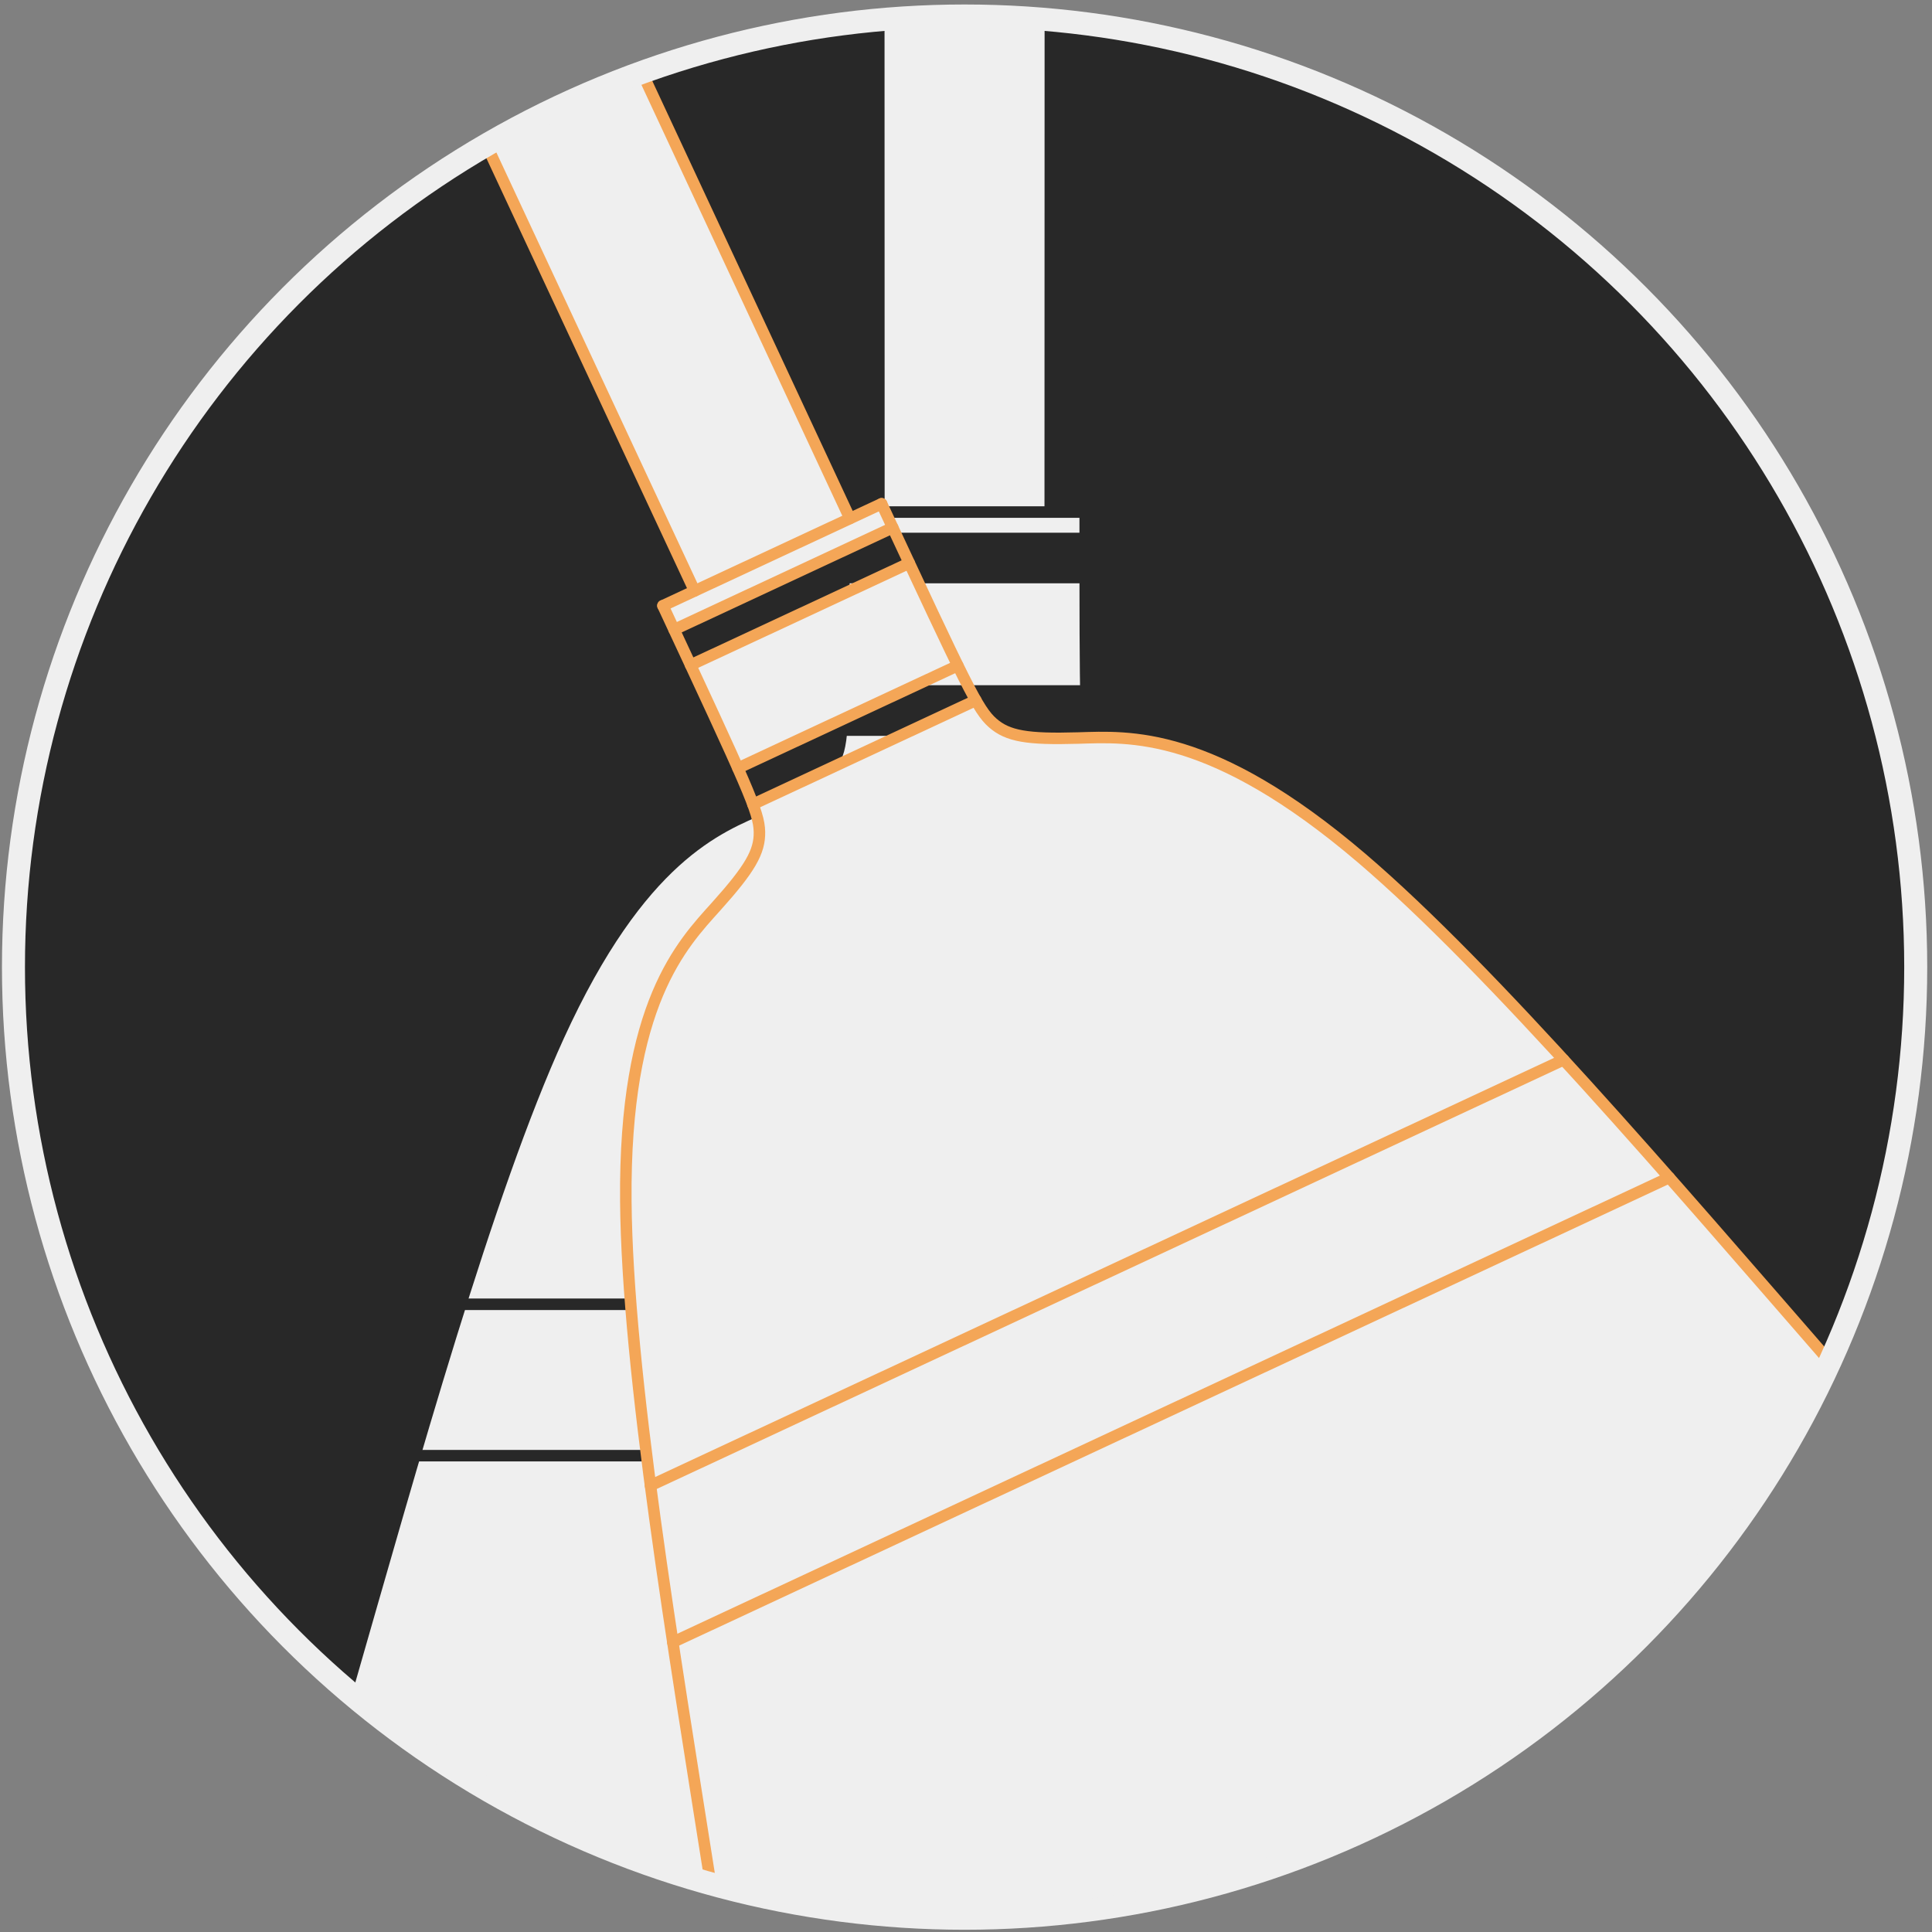 <svg xmlns="http://www.w3.org/2000/svg" viewBox="0 0 335.91 335.91">
  <rect x="0" y="0" width="335.91" height="335.91" fill="#808080" stroke="none"/>
  <defs>
    <style>
      .cls-1 {
        fill: #282828;
      }

      .cls-2 {
        fill: #efefef;
      }

      .cls-3, .cls-4, .cls-5 {
        fill: none;
        stroke-linecap: round;
        stroke-linejoin: round;
      }

      .cls-3 {
        stroke: #282828;
      }

      .cls-3, .cls-4 {
        stroke-width: 2px;
      }

      .cls-4 {
        stroke: #f4a657;
      }

      .cls-5 {
        stroke: #efefef;
        stroke-width: 4px;
      }
    </style>
  </defs>
  <g id="icon-backs-10">
    <circle class="cls-1" cx="166.95" cy="168.15" r="165.37"/>
  </g>
  <g id="unclicked-10">
    <path class="cls-2" d="M60.34,293.94c7.68-26.7,15.07-53.46,23.87-79.83,3.41-10.21,7-20.33,11.26-30.23a134.81,134.81,0,0,1,11-20.91c5.19-7.9,10.8-14.42,19.28-19.16,5.24-2.93,11.1-4.39,16.1-8a9.94,9.94,0,0,0,4.38-7.75c0-.32.07-.64.1-1s1-.2,1.21-.2h40.93c.08,0,.63-.06.64.09s0,.34,0,.51.06.61.1.91a14.36,14.36,0,0,0,.25,1.46c.76,3.43,2.69,5.17,5.51,6.86a61.08,61.08,0,0,0,7.32,3.57,59.77,59.77,0,0,1,11.75,6.27c6.29,4.57,10.86,10.18,15.05,16.59,7.29,11.16,12.14,23.16,16.7,35.52,9.63,26.14,17.11,52.85,24.76,79.57l2.82,9.83q.69,2.43,1.39,4.84c.22.77.46.82-.26,1.44l-.91.76q-3.64,3-7.47,5.87a162.73,162.73,0,0,1-15.77,10.35,165.39,165.39,0,0,1-190-17.44Z"/>
    <path class="cls-2" d="M152.81,89q0-33,0-66.07c0-5.71,0-11.43,0-17.13V3.68c0-.52.48-.27.78-.3l1-.08c1.32-.11,2.64-.19,3.95-.27,2.6-.14,5.21-.22,7.81-.25,5.27,0,10.52.17,15.78.62l.5.05c.16,0,0,.16,0,.25V20.15q0,33,0,66.08c0,.66,0,1.31,0,2,0,.19-.2.84.15.84h5.88c.3,0,.05.57.05.72v3.8c0,.3-.29.07-.44.07H147.52c-.31,0-.79.25-.79-.28v-3c0-.25-.29-1.28.19-1.28h5.89Z"/>
    <path class="cls-2" d="M146.73,100.42h42c0,9.06,0,15.31.12,19.72H146.61C146.7,115.73,146.72,109.48,146.73,100.42Z"/>
    <g id="unclicked-stroke-10">
      <line class="cls-3" x1="188.8" y1="120.14" x2="146.61" y2="120.14"/>
      <path class="cls-3" d="M146.73,89c0,35.12,0,39.53-1.4,42.71s-4.19,5.14-12.33,8.64-21.62,8.54-35.88,39.78c-12.37,27.11-25.33,74-36.78,113.78"/>
      <path class="cls-3" d="M188.68,89c0,35.12,0,39.53,1.4,42.71s4.19,5.14,12.33,8.64,21.62,8.54,35.88,39.78c12.37,27.11,25.33,74,36.78,113.78"/>
      <line class="cls-3" x1="72.12" y1="253.09" x2="263.29" y2="253.09"/>
      <line class="cls-3" x1="80.11" y1="226.77" x2="255.3" y2="226.77"/>
      <line class="cls-3" x1="189.08" y1="126.94" x2="146.33" y2="126.94"/>
      <line class="cls-3" x1="146.73" y1="100.42" x2="188.68" y2="100.42"/>
      <line class="cls-3" x1="146.73" y1="93.62" x2="188.68" y2="93.62"/>
      <line class="cls-3" x1="182.6" y1="89.03" x2="182.62" y2="2.78"/>
      <line class="cls-3" x1="152.81" y1="89.03" x2="152.79" y2="2.78"/>
      <line class="cls-3" x1="146.73" y1="89.03" x2="188.68" y2="89.03"/>
    </g>
  </g>
  <g id="clicked-10" class='hidden'>
    <path class="cls-2" d="M123.56,327.53c-4.33-27.44-8.94-54.82-12.1-82.44-1.23-10.7-2.25-21.38-2.57-32.15a136,136,0,0,1,1.1-23.6c1.37-9.35,3.71-17.63,9.38-25.51,3.51-4.87,8.21-8.67,11.23-14a9.93,9.93,0,0,0,.7-8.87c-.1-.31-.21-.61-.32-.92s.82-.6,1-.69l1.72-.8,6.9-3.22,13.81-6.43,13.8-6.44.86-.4c.07,0,.54-.33.62-.2s.17.3.26.44.31.53.47.79c.27.42.55.83.85,1.22,2.13,2.79,4.63,3.55,7.89,3.89a61.45,61.45,0,0,0,8.14.14,59.91,59.91,0,0,1,13.3.72c7.63,1.48,14.15,4.63,20.65,8.67,11.33,7,20.79,15.86,30.15,25.14,19.77,19.61,37.84,40.67,56.07,61.64l6.71,7.73,3.3,3.79c.53.61.77.55.37,1.41-.16.36-.33.72-.5,1.08q-2,4.31-4.28,8.48a168.33,168.33,0,0,1-9.92,16,163.6,163.6,0,0,1-24.28,27.55A165.35,165.35,0,0,1,123.56,327.53Z"/>
    <path class="cls-2" d="M120.77,102.74q-14-29.94-27.94-59.88L85.59,27.34c-.31-.65-.61-1.3-.91-1.95-.22-.46.32-.45.58-.59l.86-.5c1.15-.65,2.31-1.29,3.47-1.91q3.45-1.84,7-3.53,7.14-3.4,14.56-6.1l.48-.17c.15-.06.08.13.12.21l.12.25.45,1c.3.66.61,1.31.91,2L115,19.89l3.64,7.83q14,29.94,27.92,59.89c.27.6.55,1.19.83,1.78.07.17.16.85.48.7l.89-.41L152.34,88l.89-.42c.28-.12.29.49.35.63l.33.71c.43.91.85,1.82,1.28,2.74.12.27-.23.19-.37.25l-.45.21-.89.41-1.78.83L137.48,100l-14.23,6.64-3.55,1.66-1.78.83c-.29.13-.61.55-.84.07l-.63-1.35c-.22-.47-.44-.93-.65-1.4-.11-.22-.81-1-.37-1.23l1.78-.83Z"/>
    <path class="cls-2" d="M120.07,115.63q19-8.86,38-17.73c3.84,8.21,6.5,13.86,8.44,17.83L128.3,133.55C126.51,129.52,123.89,123.84,120.07,115.63Z"/>
    <g id="clicked-stroke-10">
      <line class="cls-4" x1="115.26" y1="105.31" x2="153.28" y2="87.59"/>
      <line class="cls-4" x1="120.77" y1="102.74" x2="84.3" y2="24.58"/>
      <line class="cls-4" x1="147.77" y1="90.15" x2="111.33" y2="11.97"/>
      <line class="cls-4" x1="117.2" y1="109.47" x2="155.22" y2="91.74"/>
      <line class="cls-4" x1="120.07" y1="115.63" x2="158.09" y2="97.91"/>
      <line class="cls-4" x1="169.67" y1="121.77" x2="130.91" y2="139.84"/>
      <line class="cls-4" x1="113.09" y1="258.29" x2="271.86" y2="184.26"/>
      <line class="cls-4" x1="116.97" y1="285.53" x2="290.23" y2="204.74"/>
      <path class="cls-4" d="M153.28,87.59c14.84,31.82,16.7,35.81,19.32,38.11s6,2.88,14.82,2.62,23.2-1.4,49.33,20.88c22.67,19.35,54.21,56.33,81.42,87.58"/>
      <path class="cls-4" d="M115.26,105.31c14.84,31.83,16.7,35.82,16.78,39.3s-1.63,6.43-7.53,13-16,16.87-15.7,51.21c.25,29.8,8.3,77.73,14.75,118.67"/>
      <line class="cls-4" x1="166.53" y1="115.73" x2="128.3" y2="133.55"/>
    </g>
  </g>
  <g id="outlines">
    <circle class="cls-5" cx="167.71" cy="168.15" r="165.37"/>
  </g>
</svg>
